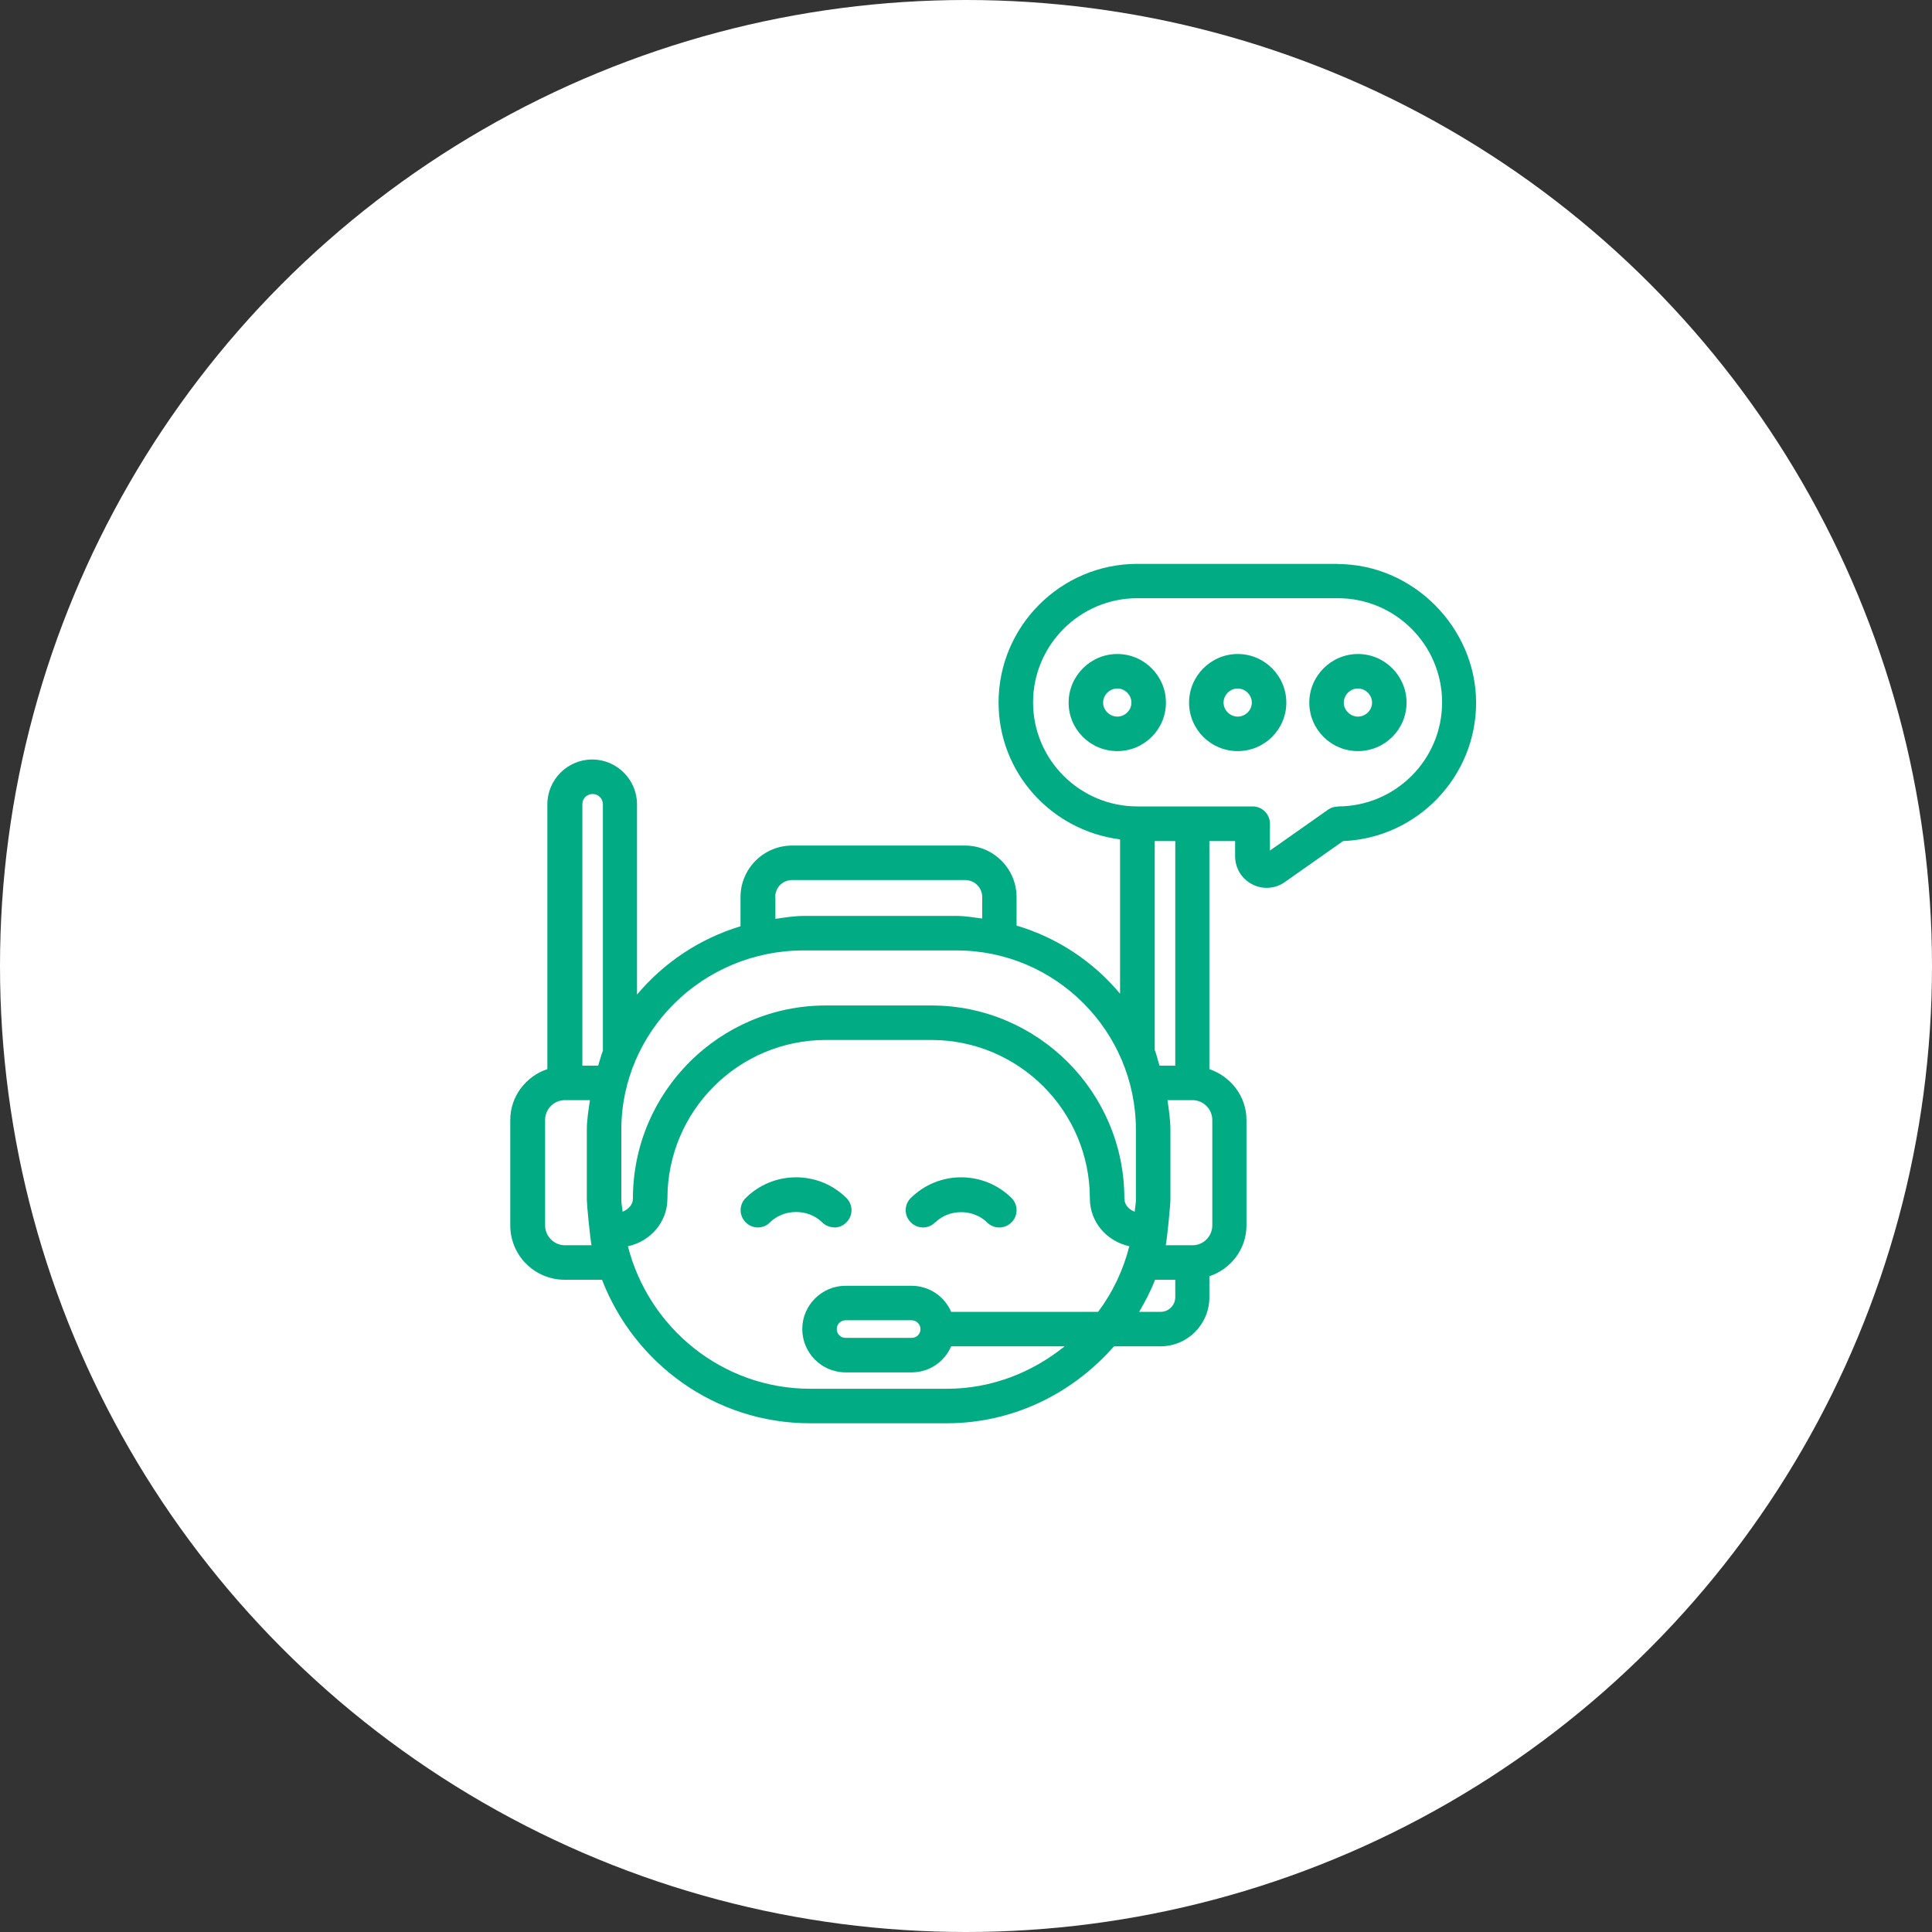 <svg width="35" height="35" viewBox="0 0 35 35" fill="none" xmlns="http://www.w3.org/2000/svg" color="#01AB84">
<rect x="0" y="0" width="35" height="35" fill="#333333" stroke="none"/>
<circle cx="17.5" cy="17.5" r="17.5" fill="white"/>
<path d="M15.112 22.238C15.194 22.238 15.275 22.206 15.334 22.144C15.363 22.115 15.386 22.081 15.402 22.043C15.418 22.005 15.426 21.964 15.426 21.923C15.426 21.883 15.418 21.842 15.402 21.804C15.386 21.766 15.363 21.732 15.334 21.703C15.091 21.462 14.766 21.328 14.422 21.328C14.078 21.328 13.753 21.462 13.509 21.703C13.48 21.732 13.457 21.766 13.441 21.804C13.425 21.842 13.417 21.882 13.417 21.923C13.417 21.965 13.425 22.005 13.441 22.043C13.457 22.081 13.48 22.115 13.509 22.144C13.631 22.266 13.828 22.269 13.95 22.144C14.203 21.894 14.641 21.894 14.894 22.144C14.953 22.203 15.034 22.234 15.112 22.234V22.238ZM16.941 22.147C17.194 21.897 17.631 21.897 17.884 22.147C17.913 22.176 17.948 22.199 17.986 22.214C18.024 22.23 18.064 22.238 18.105 22.237C18.146 22.237 18.187 22.229 18.224 22.212C18.262 22.196 18.296 22.173 18.325 22.144C18.354 22.115 18.377 22.081 18.393 22.043C18.408 22.005 18.416 21.964 18.416 21.923C18.416 21.883 18.408 21.842 18.393 21.804C18.377 21.766 18.354 21.732 18.325 21.703C18.081 21.462 17.756 21.328 17.412 21.328C17.069 21.328 16.744 21.462 16.5 21.703C16.471 21.732 16.447 21.766 16.431 21.804C16.416 21.842 16.407 21.882 16.407 21.923C16.407 21.965 16.416 22.005 16.431 22.043C16.447 22.081 16.471 22.115 16.5 22.144C16.622 22.266 16.819 22.269 16.941 22.144V22.147Z" fill="currentColor"/>
<path d="M24.237 10.215H20.603C19.219 10.215 18.09 11.343 18.09 12.727C18.09 14.005 19.053 15.049 20.291 15.206V18.002C19.801 17.415 19.149 16.985 18.416 16.768V16.252C18.416 15.737 17.997 15.318 17.481 15.318H14.35C13.834 15.318 13.415 15.737 13.415 16.252V16.78C12.672 17.006 12.025 17.44 11.54 18.018V14.571C11.54 14.124 11.175 13.759 10.728 13.759C10.281 13.759 9.916 14.124 9.916 14.571V19.368C9.528 19.499 9.244 19.859 9.244 20.29V22.199C9.244 22.46 9.347 22.711 9.532 22.895C9.717 23.08 9.967 23.184 10.228 23.184H10.906C11.491 24.699 12.953 25.784 14.675 25.784H17.15C18.362 25.784 19.437 25.237 20.181 24.39H21.022C21.512 24.39 21.909 23.993 21.909 23.502V23.121C22.297 22.99 22.581 22.631 22.581 22.199V20.29C22.581 19.859 22.297 19.502 21.909 19.368V15.237H22.375V15.512C22.375 15.616 22.404 15.719 22.458 15.809C22.512 15.898 22.59 15.971 22.683 16.019C22.775 16.068 22.88 16.09 22.984 16.083C23.089 16.076 23.189 16.041 23.275 15.98L24.331 15.237C25.669 15.184 26.741 14.077 26.741 12.73C26.741 11.384 25.612 10.218 24.228 10.218L24.237 10.215ZM14.044 16.252C14.044 16.077 14.178 15.943 14.353 15.943H17.484C17.656 15.943 17.794 16.081 17.794 16.252V16.64C17.64 16.621 17.487 16.593 17.331 16.593H14.566C14.387 16.593 14.219 16.621 14.047 16.646V16.252H14.044ZM14.562 17.218H17.328C19.119 17.218 20.578 18.677 20.578 20.468V21.737C20.578 21.809 20.562 21.877 20.556 21.952C20.453 21.912 20.369 21.827 20.369 21.712C20.369 19.784 18.8 18.215 16.872 18.215H14.962C13.034 18.215 11.466 19.784 11.466 21.712C11.466 21.827 11.381 21.909 11.278 21.952C11.275 21.881 11.256 21.812 11.256 21.737V20.468C11.256 18.677 12.737 17.218 14.559 17.218H14.562ZM10.734 14.384C10.837 14.384 10.922 14.465 10.922 14.571V19.034C10.887 19.121 10.866 19.215 10.837 19.305H10.55V14.571C10.55 14.465 10.631 14.384 10.737 14.384H10.734ZM10.234 22.559C10.037 22.559 9.875 22.396 9.875 22.199V20.29C9.875 20.093 10.034 19.93 10.234 19.93H10.687C10.662 20.109 10.631 20.284 10.631 20.468V21.737C10.631 21.821 10.691 22.44 10.716 22.559H10.231H10.234ZM17.156 25.159H14.681C13.084 25.159 11.753 24.055 11.375 22.577C11.781 22.49 12.091 22.143 12.091 21.712C12.091 20.127 13.378 18.84 14.962 18.84H16.872C18.456 18.84 19.744 20.127 19.744 21.712C19.744 22.143 20.053 22.487 20.459 22.577C20.347 23.015 20.156 23.415 19.894 23.765H17.231C17.171 23.625 17.071 23.506 16.944 23.422C16.817 23.338 16.668 23.294 16.515 23.293H15.319C14.887 23.293 14.534 23.646 14.534 24.077C14.534 24.509 14.884 24.862 15.319 24.862H16.515C16.837 24.862 17.112 24.668 17.231 24.39H19.287C18.7 24.862 17.965 25.159 17.153 25.159H17.156ZM16.675 24.077C16.675 24.098 16.672 24.119 16.664 24.139C16.656 24.158 16.644 24.176 16.629 24.191C16.614 24.206 16.596 24.218 16.577 24.226C16.558 24.233 16.537 24.237 16.515 24.237H15.319C15.228 24.237 15.159 24.168 15.159 24.077C15.159 23.987 15.231 23.918 15.319 23.918H16.515C16.603 23.918 16.675 23.99 16.675 24.077ZM21.028 23.765H20.637C20.747 23.577 20.847 23.387 20.925 23.184H21.291V23.502C21.291 23.646 21.172 23.765 21.028 23.765ZM21.962 22.199C21.962 22.396 21.803 22.559 21.603 22.559H21.119C21.144 22.434 21.203 21.827 21.203 21.737V20.468C21.203 20.284 21.175 20.109 21.15 19.93H21.603C21.8 19.93 21.962 20.093 21.962 20.29V22.199ZM21.291 19.305H21.006C20.975 19.212 20.956 19.112 20.919 19.021V15.237H21.291V19.305ZM24.241 14.612C24.175 14.612 24.112 14.63 24.059 14.668L23.006 15.409V14.921C23.006 14.749 22.866 14.609 22.694 14.609H20.603C19.562 14.609 18.715 13.762 18.715 12.724C18.715 11.687 19.562 10.837 20.603 10.837H24.237C25.278 10.837 26.125 11.684 26.125 12.724C26.125 13.765 25.278 14.609 24.237 14.609L24.241 14.612Z" fill="currentColor"/>
<path d="M20.241 11.848C19.756 11.848 19.359 12.245 19.359 12.729C19.359 13.213 19.753 13.607 20.241 13.607C20.728 13.607 21.122 13.213 21.122 12.729C21.122 12.245 20.728 11.848 20.241 11.848ZM20.241 12.982C20.103 12.982 19.984 12.866 19.984 12.729C19.984 12.591 20.1 12.473 20.241 12.473C20.381 12.473 20.497 12.591 20.497 12.729C20.497 12.866 20.381 12.982 20.241 12.982ZM22.422 11.848C21.938 11.848 21.541 12.245 21.541 12.729C21.541 13.213 21.934 13.607 22.422 13.607C22.909 13.607 23.303 13.213 23.303 12.729C23.303 12.245 22.909 11.848 22.422 11.848ZM22.422 12.982C22.284 12.982 22.166 12.866 22.166 12.729C22.166 12.591 22.281 12.473 22.422 12.473C22.562 12.473 22.678 12.591 22.678 12.729C22.678 12.866 22.562 12.982 22.422 12.982ZM24.6 11.848C24.116 11.848 23.719 12.245 23.719 12.729C23.719 13.213 24.113 13.607 24.6 13.607C25.087 13.607 25.481 13.213 25.481 12.729C25.481 12.245 25.087 11.848 24.6 11.848ZM24.6 12.982C24.462 12.982 24.344 12.866 24.344 12.729C24.344 12.591 24.459 12.473 24.6 12.473C24.741 12.473 24.856 12.591 24.856 12.729C24.856 12.866 24.741 12.982 24.6 12.982Z" fill="currentColor"/>
</svg>
